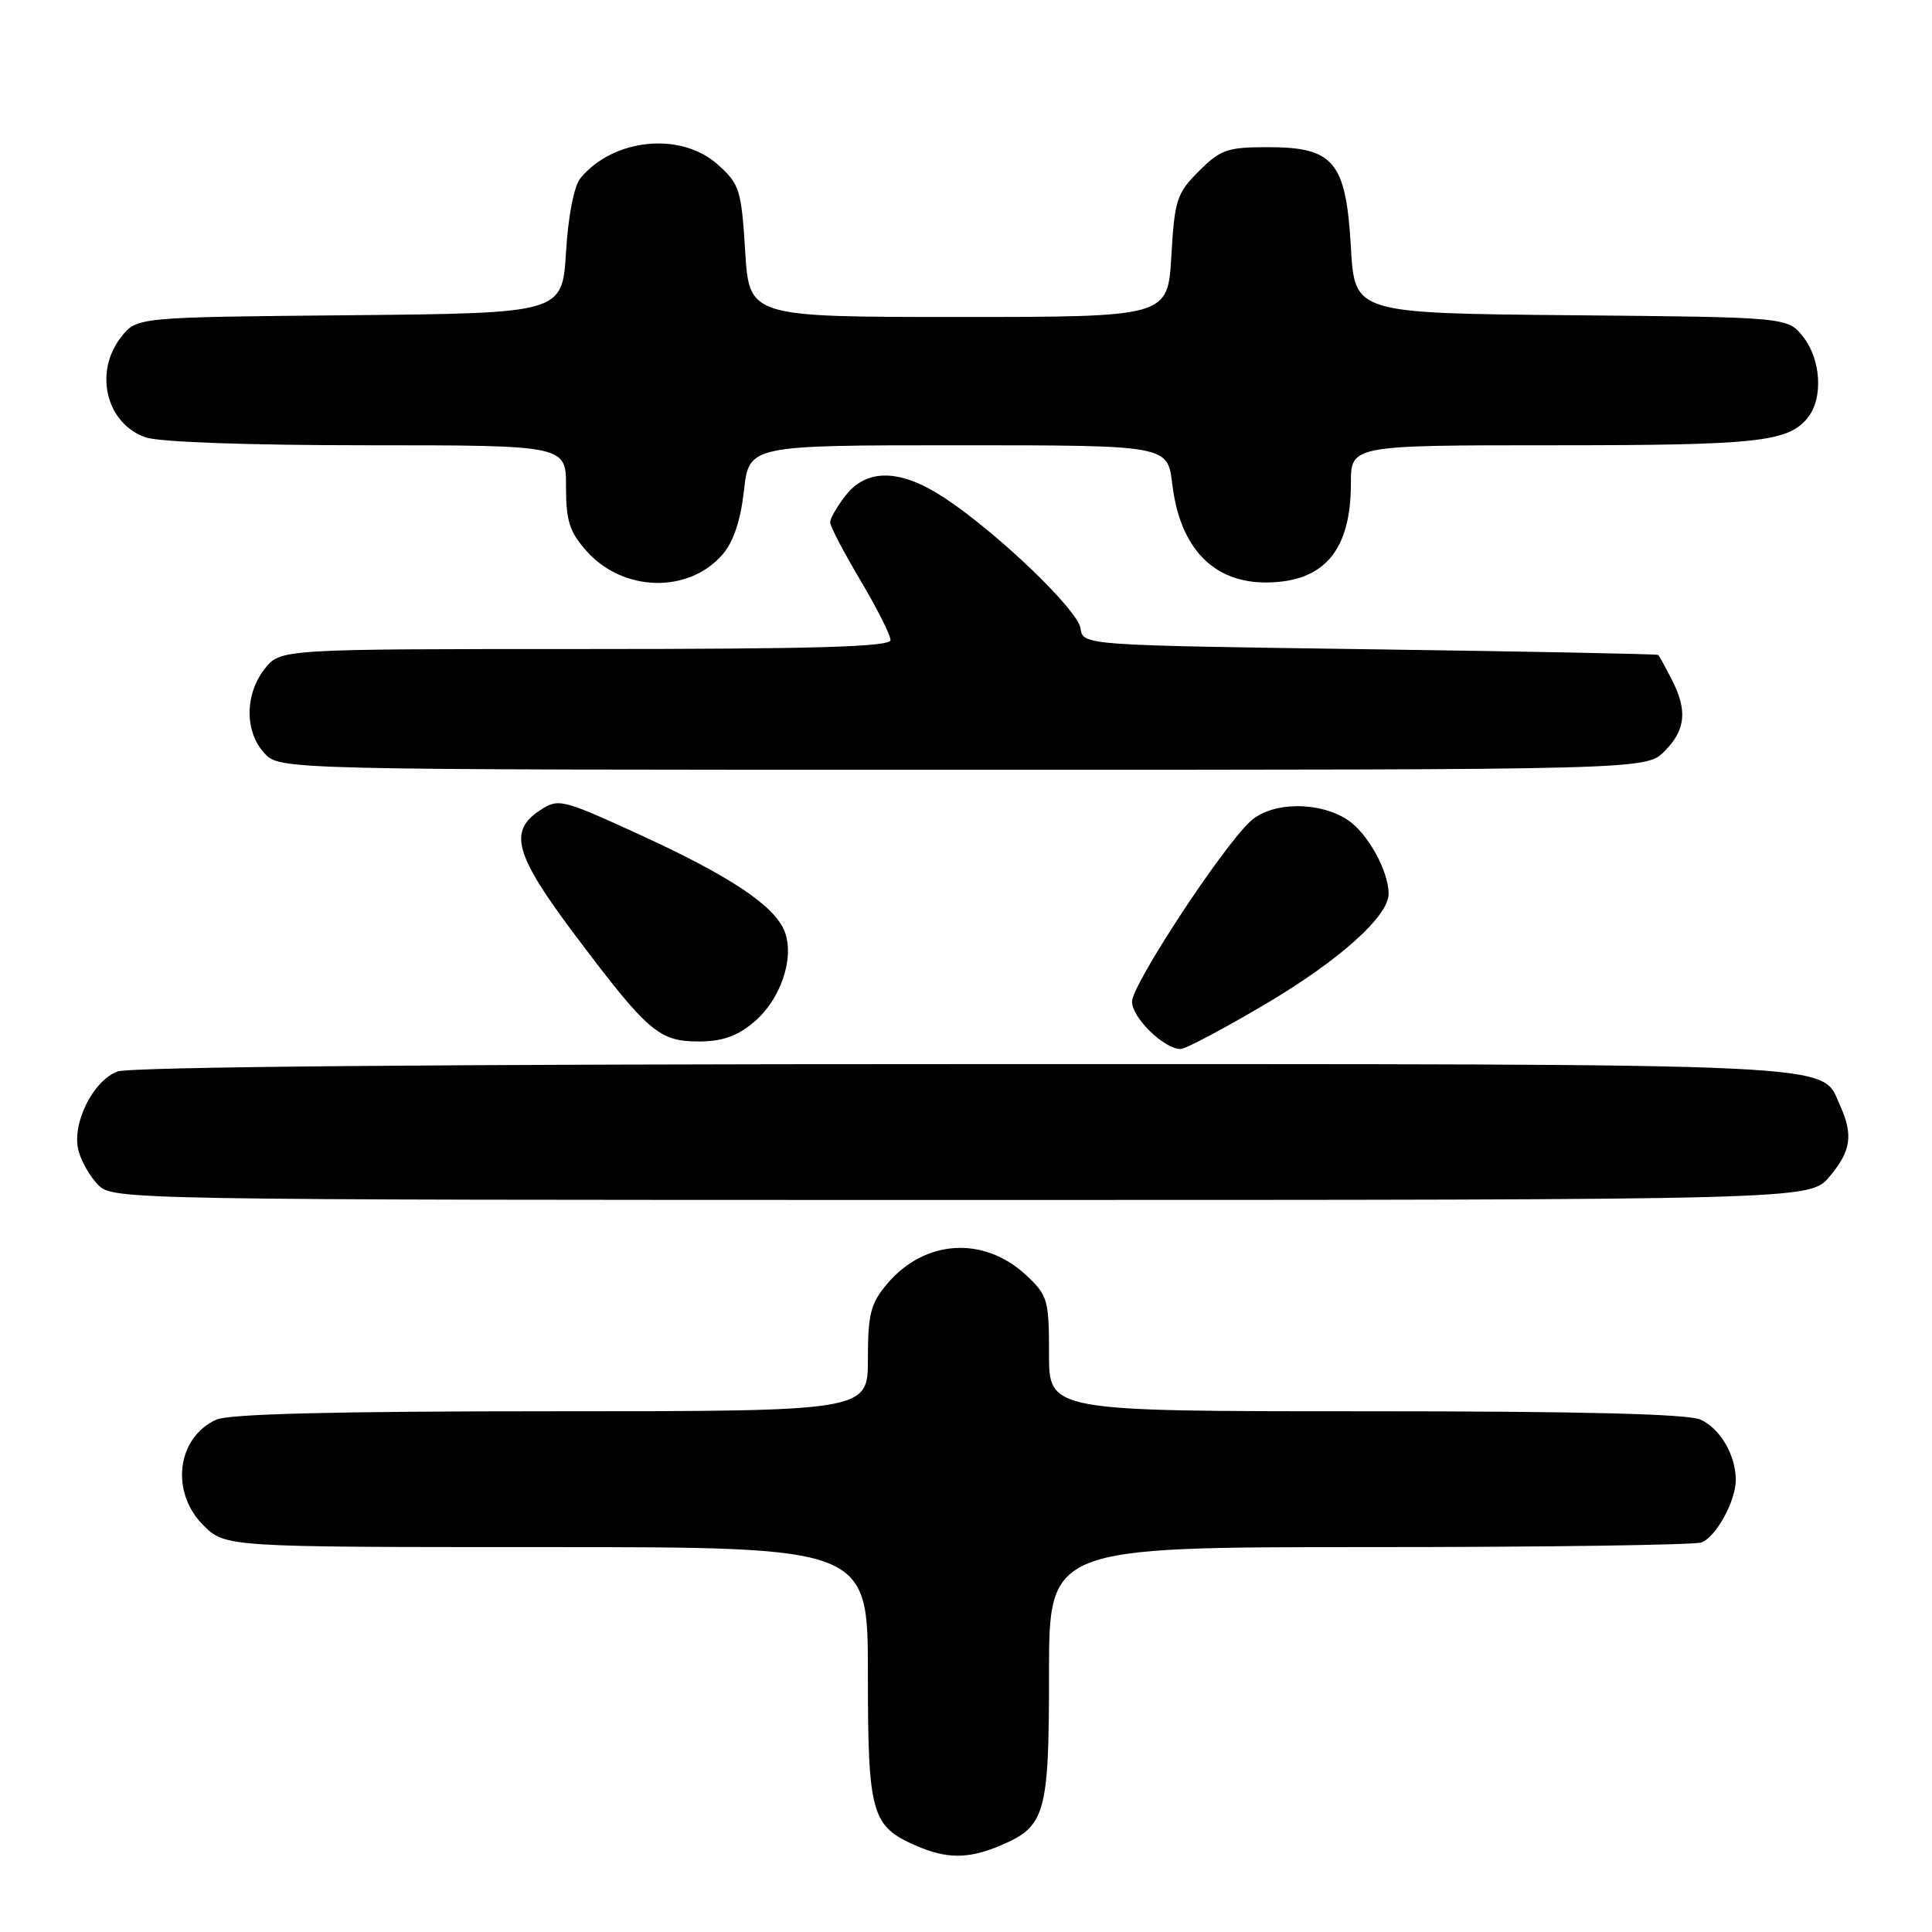 <?xml version="1.0" encoding="UTF-8" standalone="no"?>
<!DOCTYPE svg PUBLIC "-//W3C//DTD SVG 1.1//EN" "http://www.w3.org/Graphics/SVG/1.1/DTD/svg11.dtd" >
<svg xmlns="http://www.w3.org/2000/svg" xmlns:xlink="http://www.w3.org/1999/xlink" version="1.1" viewBox="0 0 256 256">
 <g >
 <path fill="currentColor"
d=" M 132.40 244.61 C 138.55 242.04 139.00 240.47 139.00 221.78 C 139.00 205.00 139.00 205.00 181.42 205.00 C 204.75 205.00 224.56 204.72 225.46 204.38 C 227.40 203.63 230.00 198.89 230.00 196.10 C 230.00 192.82 227.94 189.30 225.34 188.11 C 223.68 187.35 209.57 187.00 180.95 187.00 C 139.00 187.00 139.00 187.00 139.00 179.40 C 139.00 172.23 138.83 171.64 135.97 168.97 C 130.36 163.73 122.51 164.23 117.53 170.14 C 115.36 172.73 115.00 174.13 115.00 180.08 C 115.00 187.00 115.00 187.00 73.05 187.00 C 44.43 187.00 30.32 187.35 28.66 188.11 C 23.43 190.49 22.54 197.69 26.92 202.08 C 29.85 205.00 29.85 205.00 72.42 205.00 C 115.00 205.00 115.00 205.00 115.00 221.78 C 115.00 240.34 115.46 241.99 121.38 244.56 C 125.41 246.32 128.27 246.33 132.40 244.61 Z  M 242.41 155.92 C 245.28 152.52 245.59 150.39 243.81 146.47 C 241.20 140.75 246.57 141.00 127.61 141.00 C 58.74 141.00 17.18 141.36 15.56 141.98 C 12.30 143.22 9.50 148.88 10.39 152.42 C 10.75 153.87 11.94 155.94 13.03 157.03 C 14.97 158.97 16.82 159.00 127.41 159.00 C 239.82 159.00 239.82 159.00 242.41 155.92 Z  M 167.64 133.07 C 177.47 127.26 184.00 121.41 184.00 118.43 C 184.00 115.41 181.20 110.36 178.57 108.64 C 174.74 106.13 168.43 106.24 165.64 108.87 C 161.80 112.47 150.00 130.48 150.00 132.72 C 150.00 134.86 154.25 139.00 156.44 139.00 C 157.08 139.00 162.12 136.33 167.64 133.07 Z  M 99.89 135.44 C 103.44 132.46 105.31 126.95 103.98 123.45 C 102.68 120.04 96.77 116.09 84.66 110.55 C 74.40 105.86 74.01 105.76 71.54 107.38 C 67.33 110.14 68.22 113.28 76.18 123.88 C 85.83 136.72 87.32 138.00 92.57 138.00 C 95.70 138.00 97.66 137.31 99.89 135.44 Z  M 220.55 99.55 C 223.38 96.71 223.63 94.11 221.47 89.95 C 220.64 88.33 219.85 86.90 219.72 86.78 C 219.60 86.66 202.40 86.32 181.50 86.03 C 143.50 85.50 143.50 85.50 143.18 83.28 C 142.84 80.83 132.28 70.70 125.18 65.99 C 119.37 62.15 114.91 62.02 112.07 65.63 C 110.93 67.08 110.00 68.69 110.00 69.21 C 110.00 69.73 111.80 73.18 114.00 76.88 C 116.20 80.59 118.00 84.15 118.00 84.81 C 118.00 85.71 108.20 86.00 77.57 86.00 C 37.15 86.00 37.15 86.00 35.07 88.63 C 32.42 92.01 32.41 96.98 35.04 99.81 C 37.08 102.00 37.08 102.00 127.58 102.00 C 218.09 102.00 218.09 102.00 220.55 99.55 Z  M 95.70 73.52 C 97.18 71.83 98.12 69.04 98.58 65.00 C 99.26 59.00 99.26 59.00 126.99 59.00 C 154.72 59.00 154.72 59.00 155.33 64.13 C 156.34 72.65 160.81 77.28 167.95 77.18 C 175.49 77.08 179.00 72.90 179.00 64.05 C 179.00 59.00 179.00 59.00 205.93 59.00 C 233.16 59.00 237.09 58.56 239.64 55.21 C 241.59 52.64 241.26 47.60 238.94 44.65 C 236.88 42.03 236.88 42.03 208.19 41.77 C 179.50 41.50 179.50 41.50 179.00 32.77 C 178.35 21.42 176.75 19.50 167.99 19.50 C 162.64 19.50 161.72 19.82 158.86 22.68 C 155.92 25.61 155.64 26.49 155.21 33.93 C 154.74 42.00 154.74 42.00 127.01 42.00 C 99.28 42.00 99.28 42.00 98.74 33.28 C 98.23 25.09 98.00 24.39 95.08 21.78 C 90.22 17.44 81.31 18.32 76.93 23.58 C 76.07 24.61 75.30 28.52 75.00 33.40 C 74.50 41.50 74.50 41.50 46.31 41.77 C 18.12 42.03 18.12 42.03 16.06 44.65 C 12.40 49.30 14.06 56.13 19.29 57.95 C 21.10 58.58 32.83 59.00 48.65 59.00 C 75.00 59.00 75.00 59.00 75.00 64.48 C 75.00 69.06 75.46 70.48 77.76 73.06 C 82.57 78.44 91.20 78.66 95.70 73.52 Z "/>
</g>
</svg>